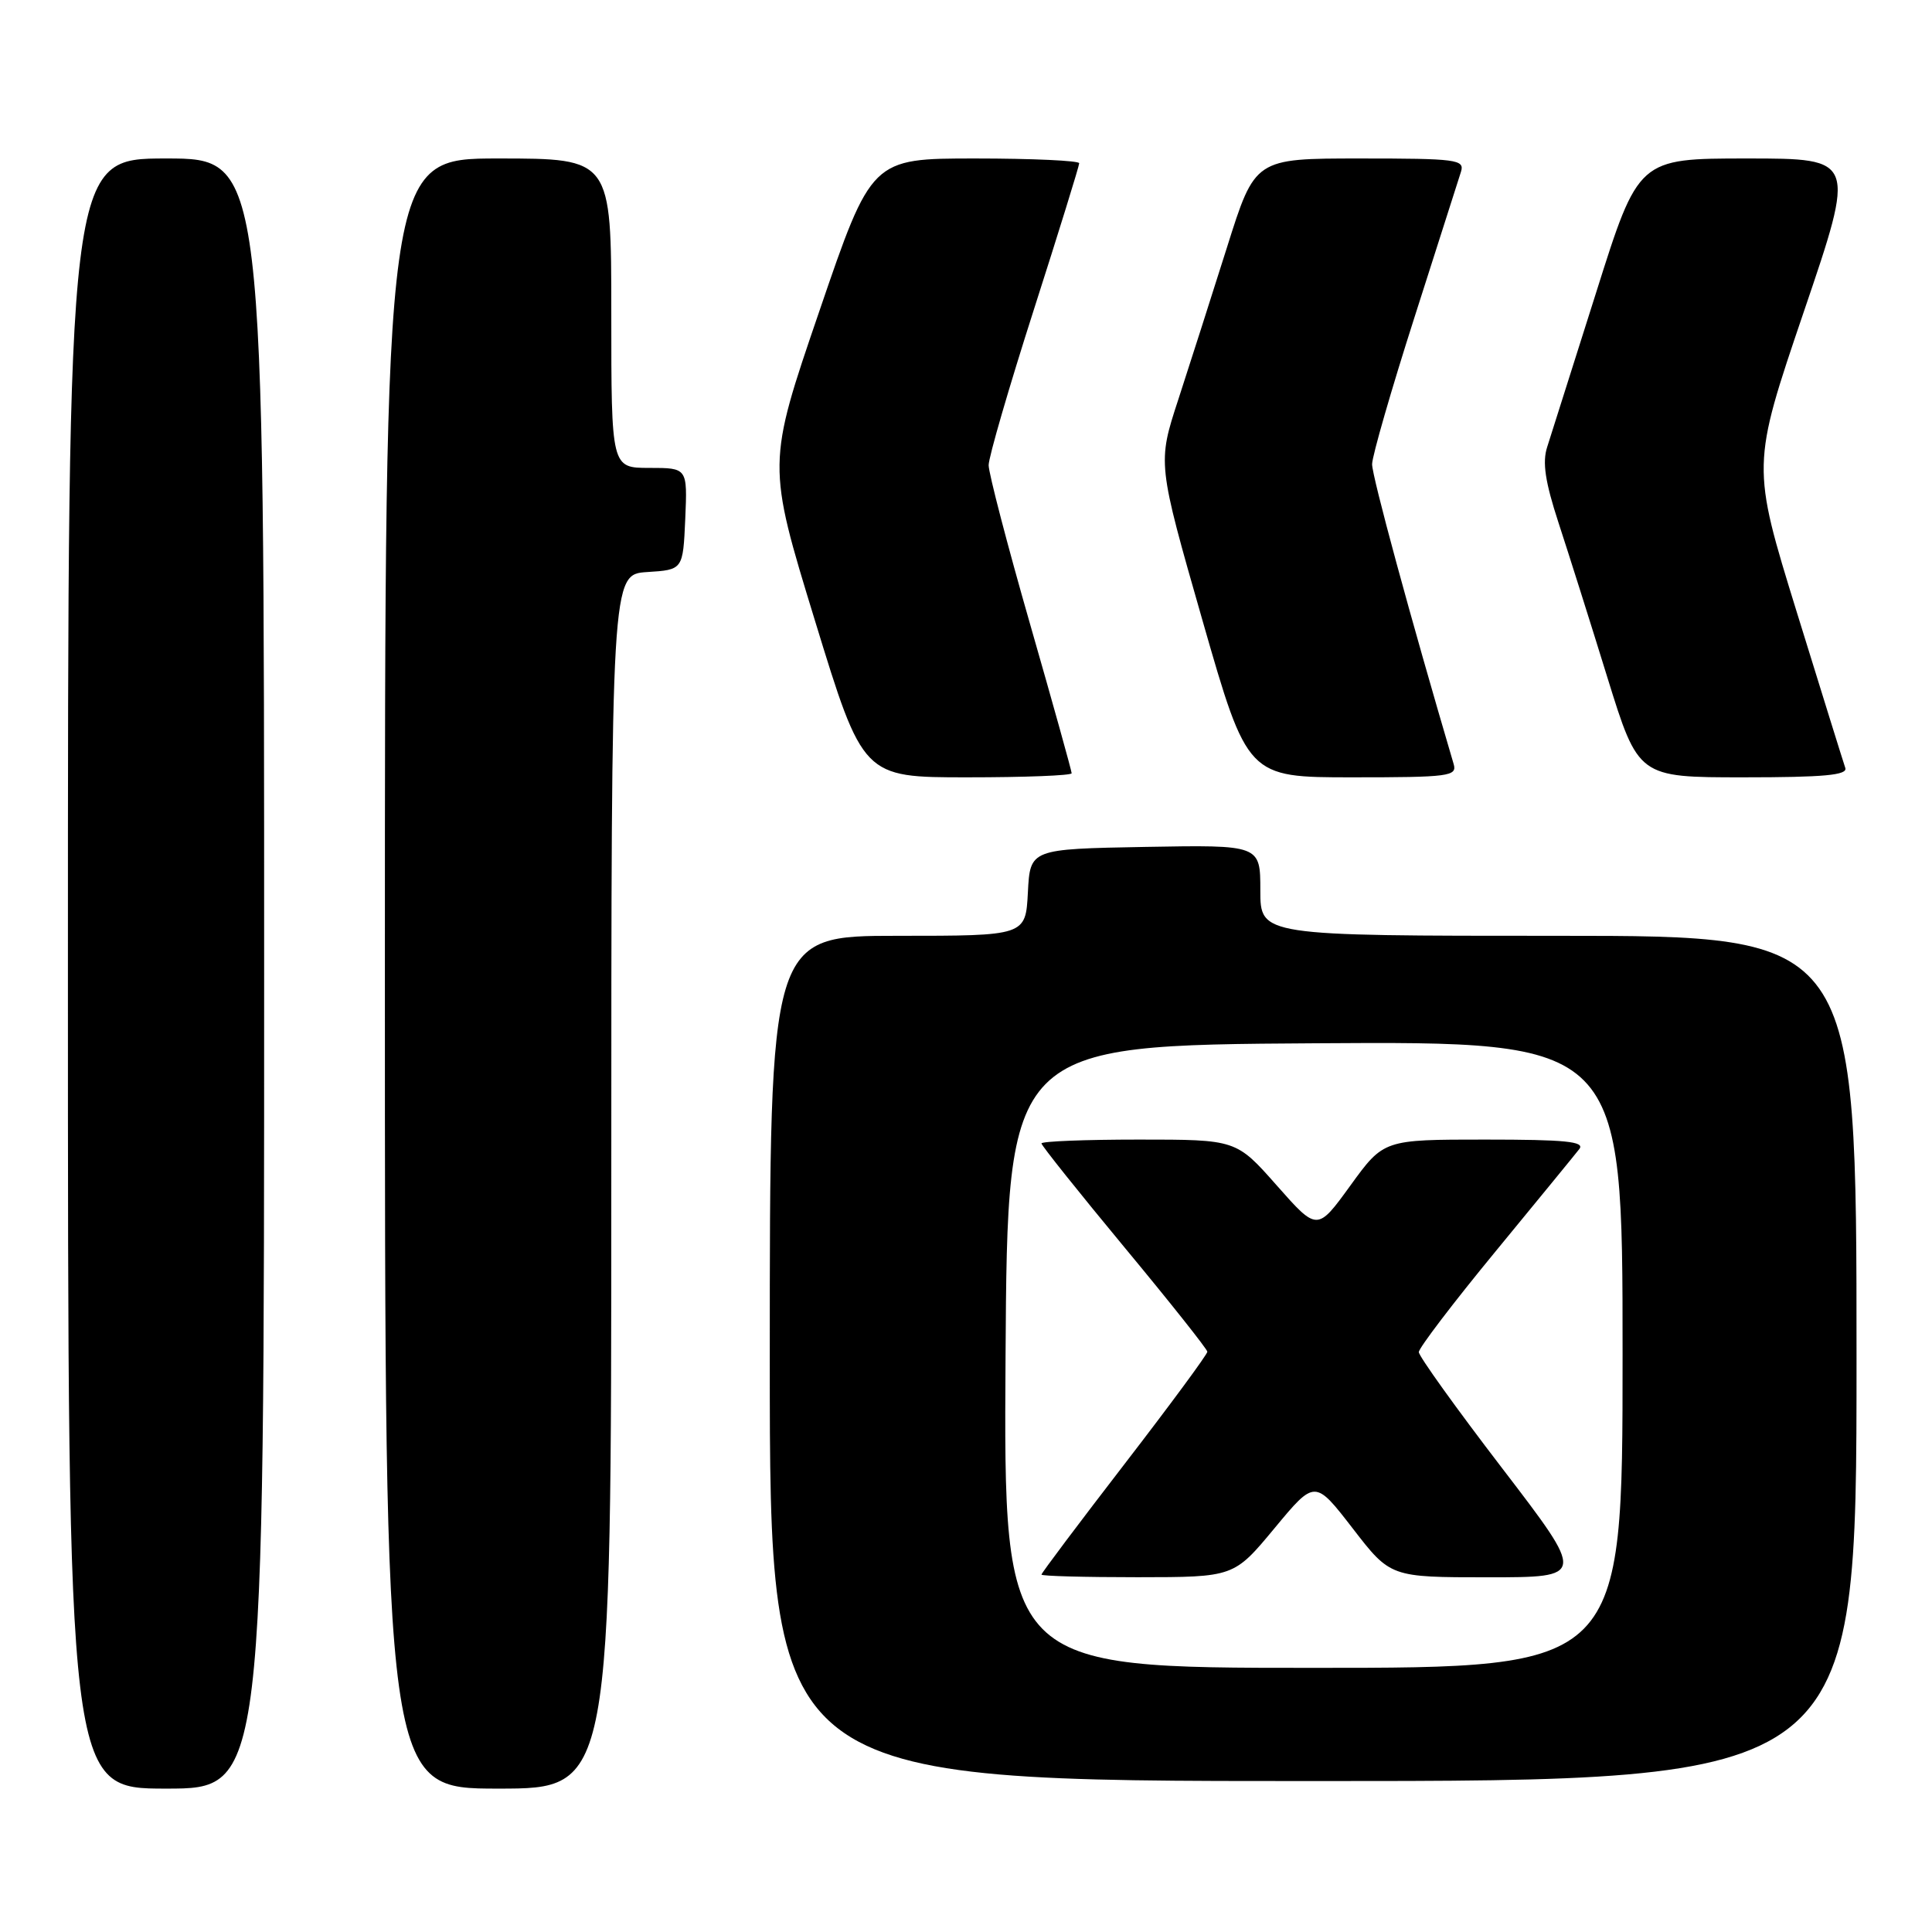 <?xml version="1.0" encoding="UTF-8" standalone="no"?>
<!DOCTYPE svg PUBLIC "-//W3C//DTD SVG 1.1//EN" "http://www.w3.org/Graphics/SVG/1.1/DTD/svg11.dtd" >
<svg xmlns="http://www.w3.org/2000/svg" xmlns:xlink="http://www.w3.org/1999/xlink" version="1.1" viewBox="0 0 256 256">
 <g >
 <path fill="currentColor"
d=" M 35.00 129.00 C 35.00 21.00 35.00 21.00 22.00 21.00 C 9.00 21.00 9.00 21.00 9.00 129.00 C 9.00 237.00 9.00 237.00 22.00 237.00 C 35.00 237.00 35.00 237.00 35.00 129.00 Z  M 81.00 156.55 C 81.00 76.11 81.00 76.11 85.75 75.80 C 90.50 75.50 90.50 75.50 90.80 68.75 C 91.09 62.00 91.09 62.00 86.05 62.00 C 81.00 62.00 81.00 62.00 81.00 41.50 C 81.00 21.00 81.00 21.00 66.00 21.00 C 51.00 21.00 51.00 21.00 51.00 129.00 C 51.00 237.00 51.00 237.00 66.00 237.00 C 81.00 237.00 81.00 237.00 81.00 156.55 Z  M 246.00 180.00 C 246.00 124.00 246.00 124.00 206.50 124.00 C 167.00 124.00 167.00 124.00 167.00 117.97 C 167.00 111.95 167.00 111.95 151.75 112.22 C 136.50 112.50 136.50 112.50 136.20 118.25 C 135.90 124.00 135.90 124.00 118.95 124.00 C 102.00 124.00 102.00 124.00 102.00 180.00 C 102.00 236.00 102.00 236.00 174.00 236.00 C 246.00 236.00 246.00 236.00 246.00 180.00 Z  M 142.00 102.46 C 142.00 102.16 139.53 93.28 136.50 82.73 C 133.47 72.18 131.00 62.68 131.00 61.64 C 131.00 60.59 133.70 51.30 137.00 41.00 C 140.30 30.70 143.00 21.98 143.00 21.63 C 143.00 21.29 136.81 21.00 129.24 21.00 C 115.48 21.00 115.48 21.00 108.56 41.25 C 101.63 61.50 101.63 61.50 107.99 82.25 C 114.35 103.00 114.35 103.00 128.17 103.00 C 135.78 103.00 142.00 102.76 142.00 102.46 Z  M 192.62 101.25 C 186.88 81.79 181.79 63.06 181.81 61.50 C 181.83 60.40 184.36 51.62 187.44 42.00 C 190.52 32.38 193.28 23.71 193.59 22.75 C 194.09 21.14 193.01 21.00 180.21 21.00 C 166.29 21.00 166.29 21.00 162.59 32.75 C 160.55 39.21 157.64 48.30 156.13 52.94 C 153.37 61.38 153.37 61.38 159.33 82.19 C 165.30 103.00 165.30 103.00 179.22 103.00 C 192.00 103.00 193.09 102.86 192.62 101.25 Z  M 244.51 101.75 C 244.27 101.06 241.38 91.77 238.08 81.10 C 232.09 61.70 232.09 61.70 239.00 41.35 C 245.92 21.00 245.92 21.00 231.51 21.00 C 217.10 21.00 217.10 21.00 211.50 38.75 C 208.41 48.51 205.49 57.73 205.01 59.23 C 204.35 61.25 204.74 63.84 206.50 69.23 C 207.81 73.23 210.73 82.46 212.98 89.75 C 217.09 103.00 217.09 103.00 231.01 103.00 C 241.71 103.00 244.84 102.71 244.51 101.75 Z  M 133.24 179.75 C 133.50 138.50 133.50 138.50 174.25 138.24 C 215.00 137.98 215.00 137.98 215.00 179.49 C 215.00 221.00 215.00 221.00 173.99 221.00 C 132.98 221.00 132.98 221.00 133.24 179.75 Z  M 168.87 202.51 C 174.23 196.04 174.23 196.04 179.24 202.52 C 184.24 209.00 184.24 209.00 197.18 209.00 C 210.11 209.00 210.11 209.00 199.06 194.57 C 192.98 186.64 188.00 179.70 188.00 179.16 C 188.00 178.62 192.57 172.62 198.15 165.84 C 203.73 159.05 208.74 152.94 209.27 152.25 C 210.04 151.26 207.41 151.00 196.80 151.00 C 183.35 151.00 183.35 151.00 178.94 157.08 C 174.54 163.15 174.54 163.15 169.18 157.08 C 163.81 151.00 163.81 151.00 150.90 151.00 C 143.81 151.00 138.00 151.23 138.00 151.51 C 138.00 151.78 142.94 157.97 148.98 165.26 C 155.02 172.54 159.97 178.78 159.98 179.11 C 159.99 179.45 155.05 186.15 149.00 194.00 C 142.95 201.85 138.00 208.44 138.00 208.64 C 138.00 208.84 143.74 208.99 150.75 208.99 C 163.50 208.98 163.50 208.98 168.87 202.51 Z "/>
</g>
</svg>